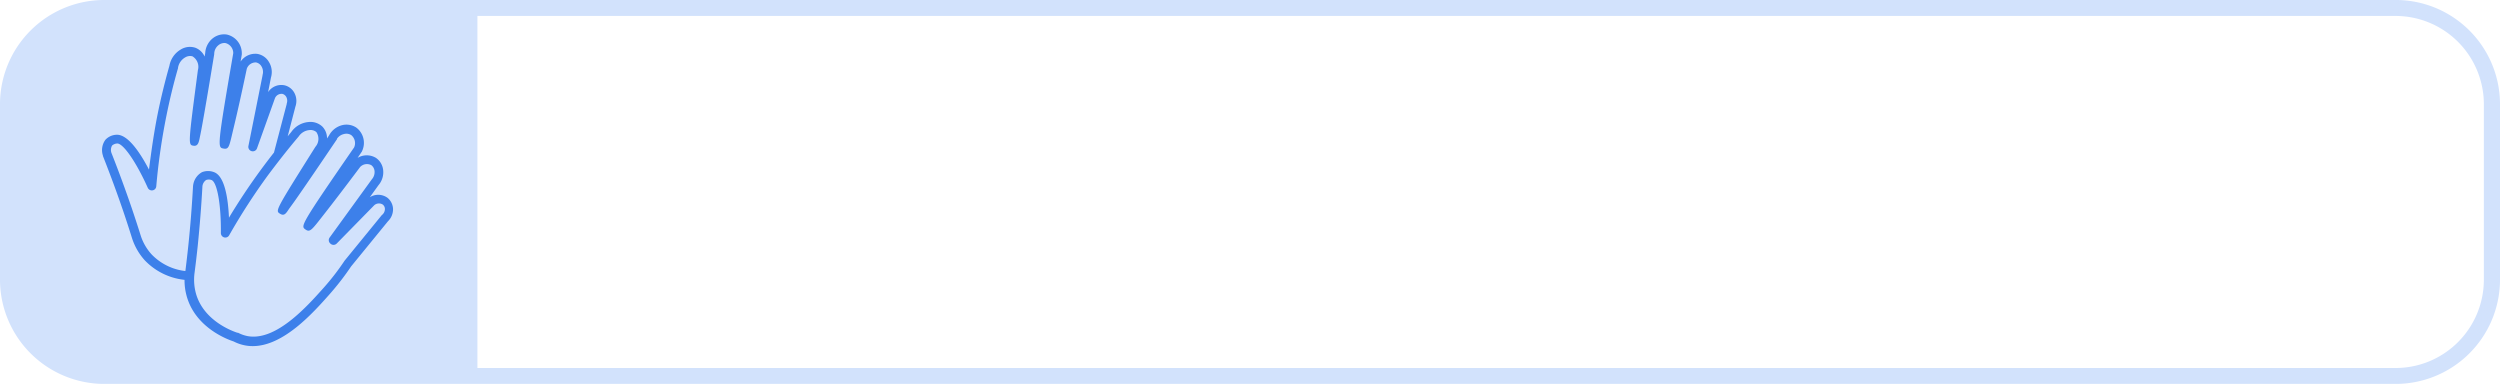 <svg xmlns="http://www.w3.org/2000/svg" viewBox="0 0 391.64 60.14"><defs><style>.cls-1{fill:#d2e2fc;}.cls-2{fill:#3d80ea;}</style></defs><g id="snooze"><path class="cls-1" d="M375.11,0H74.79V0H17.55l-.41,0h-.62A16.34,16.34,0,0,0,0,16.14V44A16.35,16.35,0,0,0,16.52,60.14H375.11A16.35,16.35,0,0,0,391.64,44V16.14A16.34,16.34,0,0,0,375.11,0Zm14,44a13.84,13.84,0,0,1-14,13.65H74.79V2.5H375.11a13.84,13.84,0,0,1,14,13.64Z"/><path class="cls-2" d="M61.57,32.68A2.37,2.37,0,0,0,60.72,31a2.47,2.47,0,0,0-2.79-.1L59.3,29a3.11,3.11,0,0,0,.72-2.4,2.64,2.64,0,0,0-1.13-1.87,2.79,2.79,0,0,0-2.87,0l.63-.93a.24.24,0,0,0,.06-.11,3,3,0,0,0-.89-3.7,2.79,2.79,0,0,0-2.27-.37,3.23,3.23,0,0,0-2,1.59l-.32.48a2.63,2.63,0,0,0-.72-1.85,2.73,2.73,0,0,0-2.22-.72,3.69,3.69,0,0,0-2.67,1.57l-.55.66,1.21-4.66a2.67,2.67,0,0,0-.15-2.11,2.36,2.36,0,0,0-1.49-1.2A2.47,2.47,0,0,0,42,14.43l.45-2.29a3,3,0,0,0-.35-2.48,2.6,2.6,0,0,0-1.8-1.22,2.77,2.77,0,0,0-2.61,1.21c.06-.36.13-.73.19-1.12a.49.49,0,0,0,0-.12,3,3,0,0,0-2.35-3A2.85,2.85,0,0,0,33.33,6a3.17,3.17,0,0,0-1.18,2.3l-.09.56a2.66,2.66,0,0,0-1.43-1.37,2.73,2.73,0,0,0-2.32.27,3.71,3.71,0,0,0-1.77,2.54c-.7,2.47-1.32,5-1.83,7.5-.58,2.89-1,5.83-1.37,8.77C21.94,23.89,20,21,18.23,21.11a2.5,2.5,0,0,0-1.71.78,2.73,2.73,0,0,0-.39,2.5.14.14,0,0,0,0,.06c1.13,2.87,2.21,5.79,3.2,8.7.46,1.36.91,2.74,1.34,4.12a9.52,9.52,0,0,0,2,3.5,10.08,10.08,0,0,0,6.24,3.07,9.2,9.2,0,0,0,.43,2.87c1.47,4.63,6.18,6.43,7.26,6.78a6.51,6.51,0,0,0,1.8.62,6.09,6.09,0,0,0,1.2.11c4.8,0,9.43-5.19,12-8.09A41.76,41.76,0,0,0,55,41.74l5.78-7.08A2.62,2.62,0,0,0,61.57,32.68ZM30.24,29.15c-.17,3.08-.41,6.18-.73,9.24-.14,1.35-.3,2.71-.47,4.07a8.68,8.68,0,0,1-5.31-2.63,8,8,0,0,1-1.71-3c-.43-1.38-.89-2.77-1.35-4.14-1-2.92-2.07-5.85-3.21-8.73a1.4,1.4,0,0,1,.1-1.16,1.31,1.31,0,0,1,.78-.32c.95-.07,3,2.91,4.81,6.94a.7.7,0,0,0,.75.4.69.69,0,0,0,.58-.63,99.23,99.23,0,0,1,1.6-11.1c.5-2.48,1.11-5,1.81-7.42,0,0,0,0,0-.07A2.3,2.3,0,0,1,29,9a1.47,1.47,0,0,1,1.14-.18A1.92,1.92,0,0,1,31,11a.11.11,0,0,1,0,0c-1.54,11.7-1.54,11.7-.68,11.83.7.1.83-.53,1-1.4.12-.57.29-1.44.49-2.59.41-2.29,1-5.78,1.75-10.36,0,0,0,0,0-.08a1.77,1.77,0,0,1,.66-1.32,1.46,1.46,0,0,1,1.12-.33,1.63,1.63,0,0,1,1.2,1.58C34,23.08,34.08,23.1,35,23.27s.9-.33,1.66-3.49c.48-2,1.16-5,2-9a1.47,1.47,0,0,1,1.45-1,1.27,1.27,0,0,1,.84.6,1.68,1.68,0,0,1,.18,1.37.13.13,0,0,0,0,.06L38.91,22.9a.7.7,0,0,0,1.34.37l2.83-7.9a1.12,1.12,0,0,1,1.18-.66,1,1,0,0,1,.6.5,1.27,1.27,0,0,1,.06,1,.25.25,0,0,0,0,.07l-2,7.62c-.73.92-1.44,1.86-2.13,2.8-1.74,2.38-3.39,4.86-4.92,7.4-.14-3.05-.67-6.52-2.34-7.13a2.6,2.6,0,0,0-1.88,0,2.75,2.75,0,0,0-1.4,2.11A.2.2,0,0,0,30.24,29.15ZM59.81,33.7l0,0-5.83,7.14a.1.1,0,0,0,0,0,38.22,38.22,0,0,1-3.3,4.27c-2.61,2.92-7.46,8.37-11.91,7.54a5.6,5.6,0,0,1-1.47-.52l-.11,0c-.84-.28-5.12-1.84-6.42-5.9a8.19,8.19,0,0,1-.3-3.43c.19-1.44.36-2.89.51-4.32.31-3.07.56-6.19.73-9.28a1.36,1.36,0,0,1,.58-1,1.2,1.2,0,0,1,.84,0c.89.32,1.52,3.9,1.47,8.31a.71.71,0,0,0,.52.68.69.69,0,0,0,.78-.33,98.26,98.26,0,0,1,6.09-9.42c1.5-2,3.1-4.06,4.75-6l.05-.06a2.26,2.26,0,0,1,1.66-1,1.42,1.42,0,0,1,1.11.31,1.89,1.89,0,0,1-.15,2.31l0,0c-6.29,10-6.29,10-5.56,10.47s1-.13,1.5-.85c.35-.47.87-1.19,1.53-2.15,1.33-1.91,3.32-4.83,5.92-8.68a.43.43,0,0,0,0-.07A1.79,1.79,0,0,1,53.88,21a1.4,1.4,0,0,1,1.15.17,1.62,1.62,0,0,1,.44,1.93C47,35.37,47.1,35.41,47.84,35.94s1,.08,3-2.47c1.26-1.6,3.14-4.06,5.58-7.31a1.47,1.47,0,0,1,1.74-.29,1.29,1.29,0,0,1,.51.89,1.7,1.7,0,0,1-.41,1.32l0,0-6.62,9.13a.69.69,0,0,0,.11.94.7.7,0,0,0,1,0l5.88-6a1.11,1.11,0,0,1,1.34-.1.9.9,0,0,1,.33.7A1.22,1.22,0,0,1,59.81,33.7Z"/></g></svg>